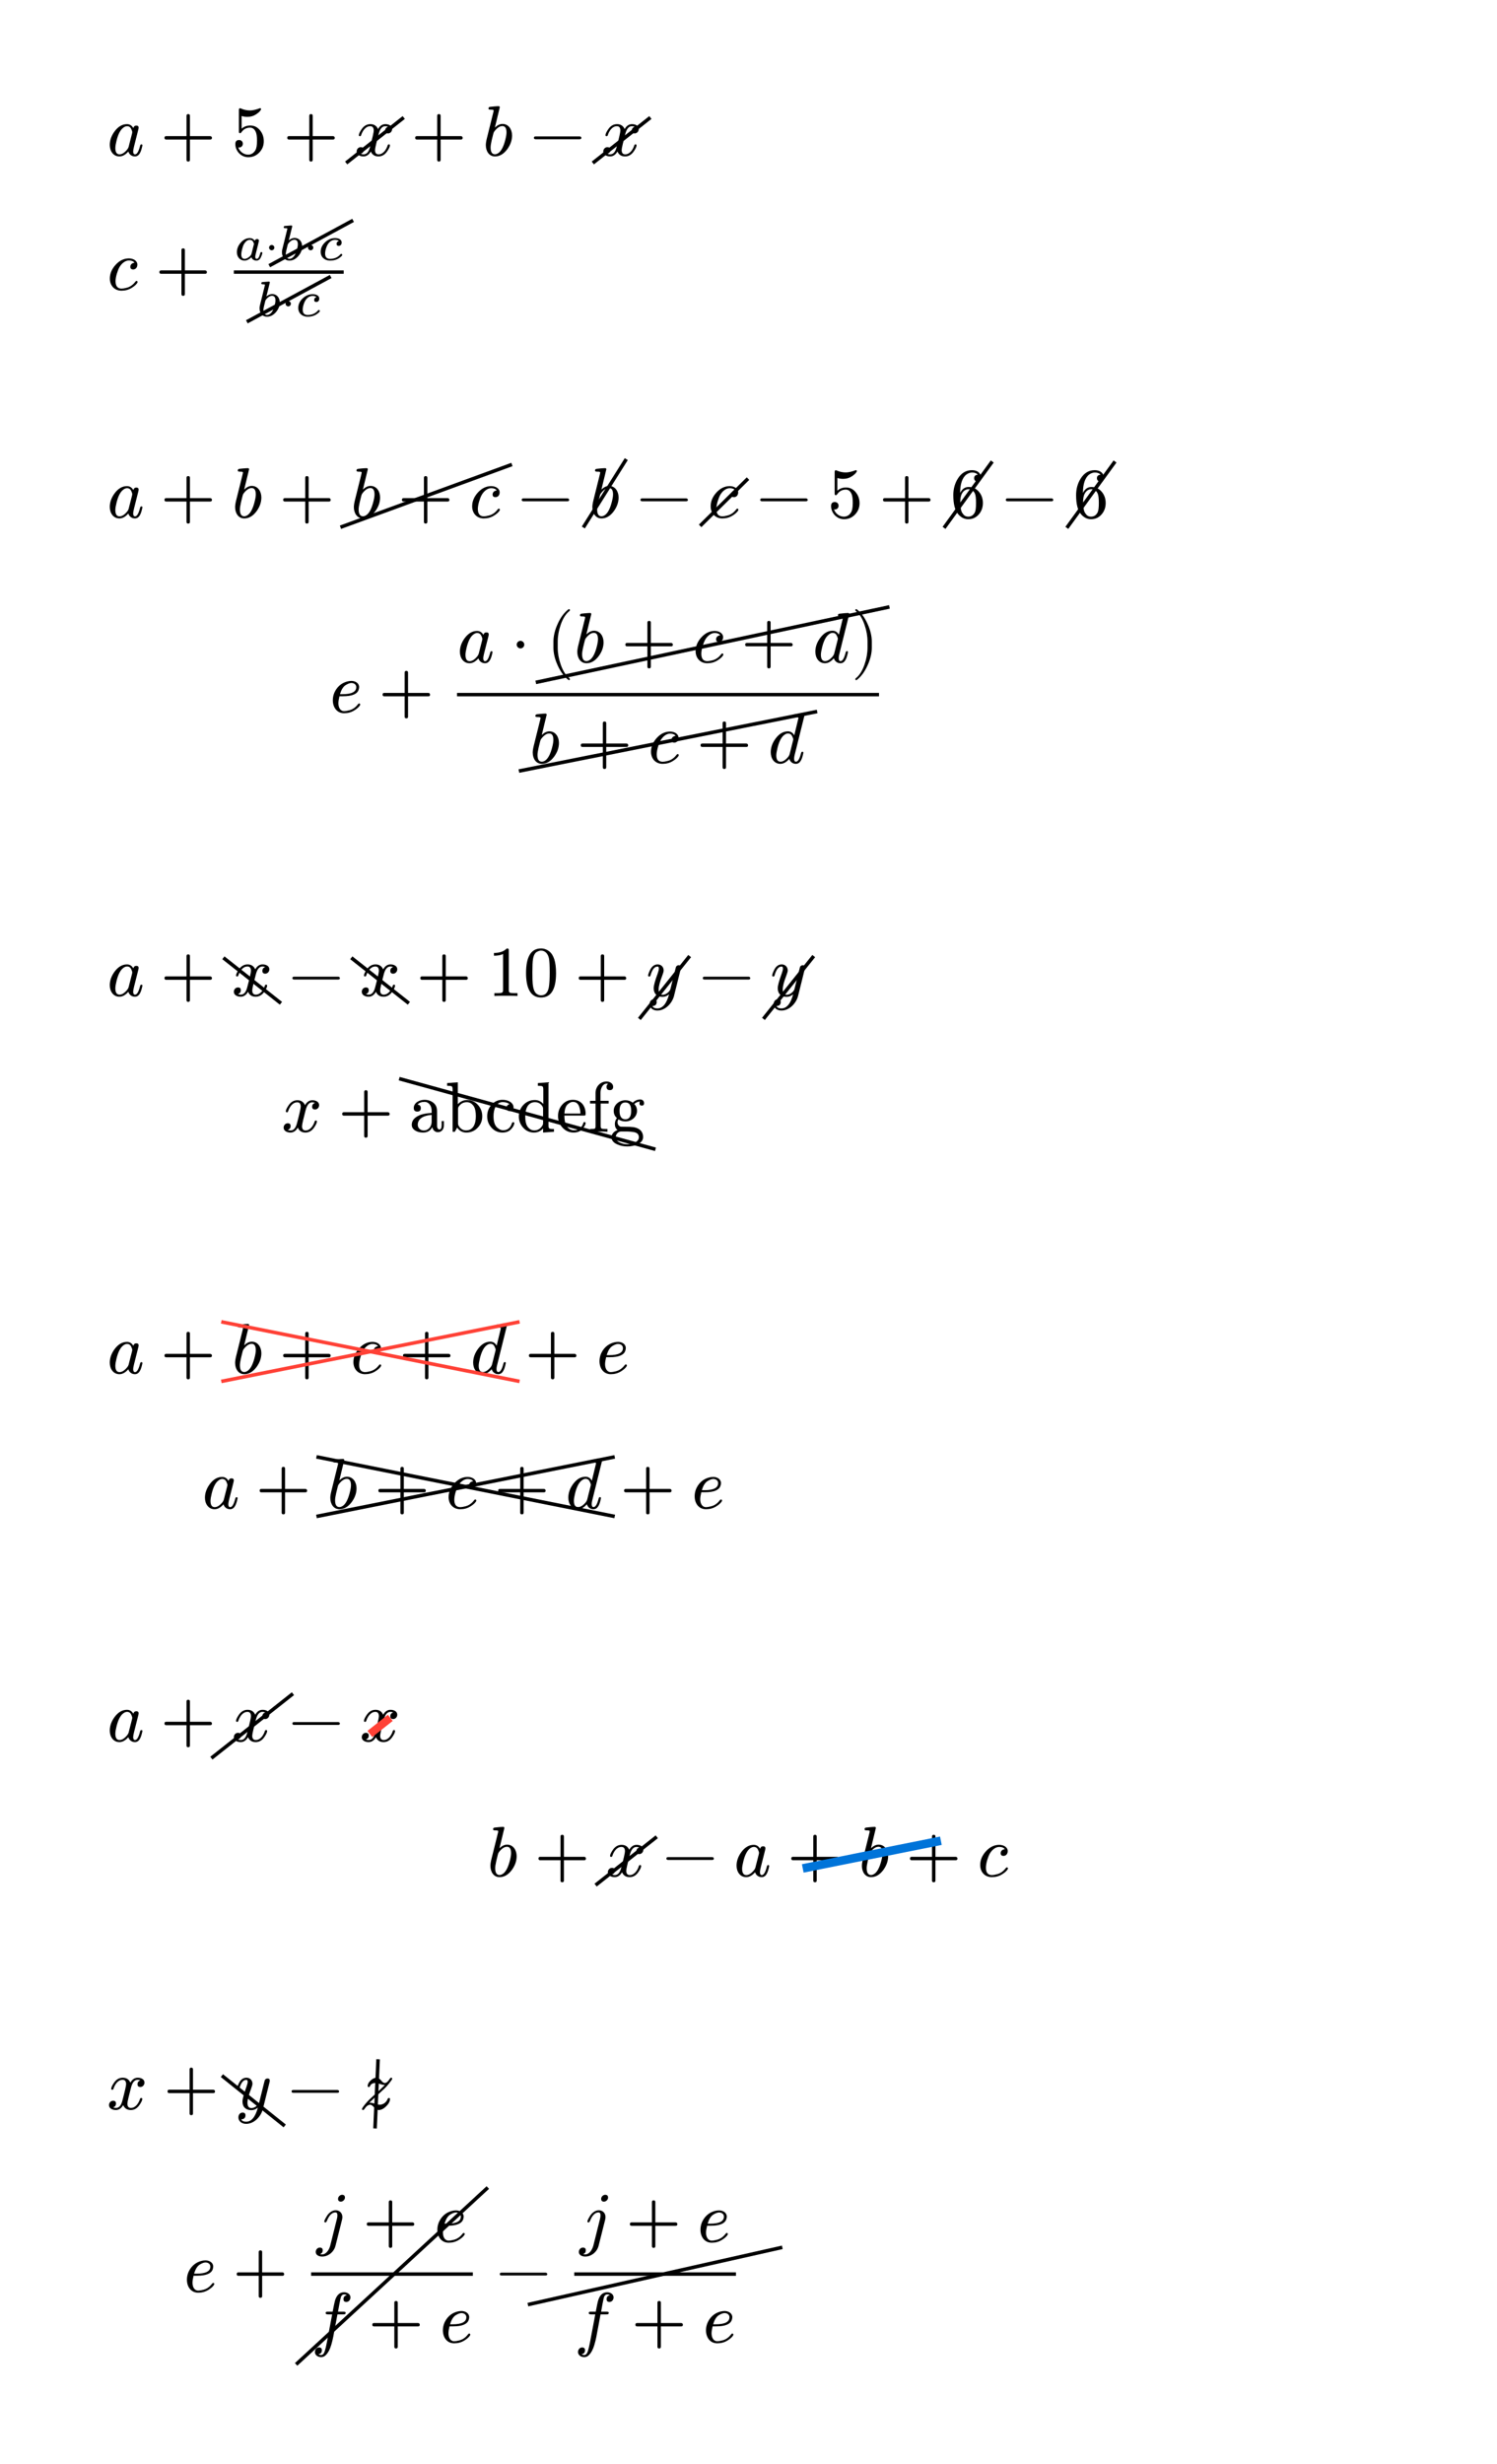 <svg class="typst-doc" viewBox="0 0 210 345.59" width="210" height="345.59" xmlns="http://www.w3.org/2000/svg" xmlns:xlink="http://www.w3.org/1999/xlink" xmlns:h5="http://www.w3.org/1999/xhtml">
    <g transform="matrix(1 0 0 1 5 5)">
        <g transform="translate(10 10)"/>
        <g transform="translate(10 9.89)"/>
        <g transform="translate(10 12.41)"/>
        <g transform="translate(10 16.83)">
            <g class="typst-text" transform="scale(0.01 -0.01)">
                <use xlink:href="#g0" x="0" fill="#000000"/>
            </g>
        </g>
        <g transform="translate(17.512 11)"/>
        <g transform="translate(17.512 16.83)">
            <g class="typst-text" transform="scale(0.01 -0.01)">
                <use xlink:href="#g1" x="0" fill="#000000"/>
            </g>
        </g>
        <g transform="translate(27.514 10.17)"/>
        <g transform="translate(27.514 16.83)">
            <g class="typst-text" transform="scale(0.01 -0.01)">
                <use xlink:href="#g2" x="0" fill="#000000"/>
            </g>
        </g>
        <g transform="translate(34.737 11)"/>
        <g transform="translate(34.737 16.83)">
            <g class="typst-text" transform="scale(0.01 -0.01)">
                <use xlink:href="#g1" x="0" fill="#000000"/>
            </g>
        </g>
        <g transform="translate(44.739 12.41)"/>
        <g transform="translate(44.739 12.41)"/>
        <g transform="translate(44.739 16.83)">
            <g class="typst-text" transform="scale(0.01 -0.01)">
                <use xlink:href="#g3" x="0" fill="#000000"/>
            </g>
        </g>
        <g transform="translate(47.599 14.67)">
            <g class="typst-group">
                <g>
                    <g transform="translate(-4.037 3.19)">
                        <path class="typst-shape" fill="none" stroke="#000000" stroke-width="0.5" stroke-linecap="butt" stoke-linejoin="miter" stoke-miterlimit="4" d="M 0 0 L 8.074 -6.38 "/>
                    </g>
                </g>
            </g>
        </g>
        <g transform="translate(52.681 11)"/>
        <g transform="translate(52.681 16.83)">
            <g class="typst-text" transform="scale(0.01 -0.01)">
                <use xlink:href="#g1" x="0" fill="#000000"/>
            </g>
        </g>
        <g transform="translate(62.683 9.89)"/>
        <g transform="translate(62.683 16.83)">
            <g class="typst-text" transform="scale(0.01 -0.01)">
                <use xlink:href="#g4" x="0" fill="#000000"/>
            </g>
        </g>
        <g transform="translate(69.336 14.13)"/>
        <g transform="translate(69.336 16.83)">
            <g class="typst-text" transform="scale(0.01 -0.01)">
                <use xlink:href="#g5" x="0" fill="#000000"/>
            </g>
        </g>
        <g transform="translate(79.338 12.41)"/>
        <g transform="translate(79.338 12.41)"/>
        <g transform="translate(79.338 16.83)">
            <g class="typst-text" transform="scale(0.01 -0.01)">
                <use xlink:href="#g3" x="0" fill="#000000"/>
            </g>
        </g>
        <g transform="translate(82.198 14.67)">
            <g class="typst-group">
                <g>
                    <g transform="translate(-4.037 3.19)">
                        <path class="typst-shape" fill="none" stroke="#000000" stroke-width="0.5" stroke-linecap="butt" stoke-linejoin="miter" stoke-miterlimit="4" d="M 0 0 L 8.074 -6.38 "/>
                    </g>
                </g>
            </g>
        </g>
        <g transform="translate(85.058 16.83)"/>
        <g transform="translate(10 28.83)">
            <g class="typst-group">
                <g>
                    <g transform="translate(0 0)"/>
                    <g transform="translate(0 -2.208)"/>
                    <g transform="translate(0 2.41)"/>
                    <g transform="translate(0 6.83)">
                        <g class="typst-text" transform="scale(0.01 -0.01)">
                            <use xlink:href="#g6" x="0" fill="#000000"/>
                        </g>
                    </g>
                    <g transform="translate(6.802 1)"/>
                    <g transform="translate(6.802 6.83)">
                        <g class="typst-text" transform="scale(0.01 -0.01)">
                            <use xlink:href="#g1" x="0" fill="#000000"/>
                        </g>
                    </g>
                    <g transform="translate(16.804 -2.208)">
                        <g class="typst-group">
                            <g>
                                <g transform="translate(0 0)"/>
                                <g transform="translate(1 0)"/>
                                <g transform="translate(1 1.771)"/>
                                <g transform="translate(1 4.858)">
                                    <g class="typst-text" transform="scale(0.007 -0.007)">
                                        <use xlink:href="#g7" x="0" fill="#000000"/>
                                    </g>
                                </g>
                                <g transform="translate(5.34 2.737)"/>
                                <g transform="translate(5.34 4.858)">
                                    <g class="typst-text" transform="scale(0.007 -0.007)">
                                        <use xlink:href="#g8" x="0" fill="#000000"/>
                                    </g>
                                </g>
                                <g transform="translate(7.286 0)">
                                    <g class="typst-group">
                                        <g>
                                            <g transform="translate(0 0)"/>
                                            <g transform="translate(0 0)"/>
                                            <g transform="translate(0 0)"/>
                                            <g transform="translate(0 4.858)">
                                                <g class="typst-text" transform="scale(0.007 -0.007)">
                                                    <use xlink:href="#g9" x="0" fill="#000000"/>
                                                </g>
                                            </g>
                                            <g transform="translate(3.514 2.737)"/>
                                            <g transform="translate(3.514 4.858)">
                                                <g class="typst-text" transform="scale(0.007 -0.007)">
                                                    <use xlink:href="#g8" x="0" fill="#000000"/>
                                                </g>
                                            </g>
                                            <g transform="translate(5.46 1.771)"/>
                                            <g transform="translate(5.46 4.858)">
                                                <g class="typst-text" transform="scale(0.007 -0.007)">
                                                    <use xlink:href="#g10" x="0" fill="#000000"/>
                                                </g>
                                            </g>
                                            <g transform="translate(4.561 2.464)">
                                                <g class="typst-group">
                                                    <g>
                                                        <g transform="translate(-5.88 3.177)">
                                                            <path class="typst-shape" fill="none" stroke="#000000" stroke-width="0.5" stroke-linecap="butt" stoke-linejoin="miter" stoke-miterlimit="4" d="M 0 0 L 11.76 -6.354 "/>
                                                        </g>
                                                    </g>
                                                </g>
                                            </g>
                                        </g>
                                    </g>
                                </g>
                                <g transform="translate(4.143 7.87)">
                                    <g class="typst-group">
                                        <g>
                                            <g transform="translate(0 0)"/>
                                            <g transform="translate(0 0)"/>
                                            <g transform="translate(0 0)"/>
                                            <g transform="translate(0 4.858)">
                                                <g class="typst-text" transform="scale(0.007 -0.007)">
                                                    <use xlink:href="#g9" x="0" fill="#000000"/>
                                                </g>
                                            </g>
                                            <g transform="translate(3.514 2.737)"/>
                                            <g transform="translate(3.514 4.858)">
                                                <g class="typst-text" transform="scale(0.007 -0.007)">
                                                    <use xlink:href="#g8" x="0" fill="#000000"/>
                                                </g>
                                            </g>
                                            <g transform="translate(5.46 1.771)"/>
                                            <g transform="translate(5.46 4.858)">
                                                <g class="typst-text" transform="scale(0.007 -0.007)">
                                                    <use xlink:href="#g10" x="0" fill="#000000"/>
                                                </g>
                                            </g>
                                            <g transform="translate(4.561 2.464)">
                                                <g class="typst-group">
                                                    <g>
                                                        <g transform="translate(-5.88 3.177)">
                                                            <path class="typst-shape" fill="none" stroke="#000000" stroke-width="0.5" stroke-linecap="butt" stoke-linejoin="miter" stoke-miterlimit="4" d="M 0 0 L 11.76 -6.354 "/>
                                                        </g>
                                                    </g>
                                                </g>
                                            </g>
                                        </g>
                                    </g>
                                </g>
                                <g transform="translate(1 6.538)">
                                    <path class="typst-shape" fill="none" stroke="#000000" stroke-width="0.48" stroke-linecap="butt" stoke-linejoin="miter" stoke-miterlimit="4" d="M 0 0 L 15.407 0 "/>
                                </g>
                            </g>
                        </g>
                    </g>
                    <g transform="translate(34.211 6.83)"/>
                </g>
            </g>
        </g>
        <g transform="translate(0 0)"/>
    </g>
    <g transform="matrix(1 0 0 1 5 55.66)">
        <g transform="translate(10 10)"/>
        <g transform="translate(10 10)"/>
        <g transform="translate(10 12.52)"/>
        <g transform="translate(10 16.94)">
            <g class="typst-text" transform="scale(0.01 -0.01)">
                <use xlink:href="#g0" x="0" fill="#000000"/>
            </g>
        </g>
        <g transform="translate(17.512 11.11)"/>
        <g transform="translate(17.512 16.94)">
            <g class="typst-text" transform="scale(0.01 -0.01)">
                <use xlink:href="#g1" x="0" fill="#000000"/>
            </g>
        </g>
        <g transform="translate(27.514 10)"/>
        <g transform="translate(27.514 16.94)">
            <g class="typst-text" transform="scale(0.01 -0.01)">
                <use xlink:href="#g4" x="0" fill="#000000"/>
            </g>
        </g>
        <g transform="translate(34.167 11.11)"/>
        <g transform="translate(34.167 16.94)">
            <g class="typst-text" transform="scale(0.01 -0.01)">
                <use xlink:href="#g1" x="0" fill="#000000"/>
            </g>
        </g>
        <g transform="translate(44.169 10)">
            <g class="typst-group">
                <g>
                    <g transform="translate(0 0)"/>
                    <g transform="translate(0 0)"/>
                    <g transform="translate(0 0)"/>
                    <g transform="translate(0 6.94)">
                        <g class="typst-text" transform="scale(0.01 -0.01)">
                            <use xlink:href="#g4" x="0" fill="#000000"/>
                        </g>
                    </g>
                    <g transform="translate(6.652 1.11)"/>
                    <g transform="translate(6.652 6.94)">
                        <g class="typst-text" transform="scale(0.01 -0.01)">
                            <use xlink:href="#g1" x="0" fill="#000000"/>
                        </g>
                    </g>
                    <g transform="translate(16.654 2.52)"/>
                    <g transform="translate(16.654 6.94)">
                        <g class="typst-text" transform="scale(0.01 -0.01)">
                            <use xlink:href="#g6" x="0" fill="#000000"/>
                        </g>
                    </g>
                    <g transform="translate(10.617 3.885)">
                        <g class="typst-group">
                            <g>
                                <g transform="translate(-12.026 4.4)">
                                    <path class="typst-shape" fill="none" stroke="#000000" stroke-width="0.5" stroke-linecap="butt" stoke-linejoin="miter" stoke-miterlimit="4" d="M 0 0 L 24.052 -8.801 "/>
                                </g>
                            </g>
                        </g>
                    </g>
                </g>
            </g>
        </g>
        <g transform="translate(67.626 14.24)"/>
        <g transform="translate(67.626 16.94)">
            <g class="typst-text" transform="scale(0.01 -0.01)">
                <use xlink:href="#g5" x="0" fill="#000000"/>
            </g>
        </g>
        <g transform="translate(77.628 10)"/>
        <g transform="translate(77.628 10)"/>
        <g transform="translate(77.628 16.94)">
            <g class="typst-text" transform="scale(0.01 -0.01)">
                <use xlink:href="#g4" x="0" fill="#000000"/>
            </g>
        </g>
        <g transform="translate(79.843 13.525)">
            <g class="typst-group">
                <g>
                    <g transform="translate(-3.013 4.795)">
                        <path class="typst-shape" fill="none" stroke="#000000" stroke-width="0.5" stroke-linecap="butt" stoke-linejoin="miter" stoke-miterlimit="4" d="M 0 0 L 6.026 -9.59 "/>
                    </g>
                </g>
            </g>
        </g>
        <g transform="translate(84.28 14.24)"/>
        <g transform="translate(84.28 16.94)">
            <g class="typst-text" transform="scale(0.01 -0.01)">
                <use xlink:href="#g5" x="0" fill="#000000"/>
            </g>
        </g>
        <g transform="translate(94.282 12.52)"/>
        <g transform="translate(94.282 12.52)"/>
        <g transform="translate(94.282 16.94)">
            <g class="typst-text" transform="scale(0.01 -0.01)">
                <use xlink:href="#g6" x="0" fill="#000000"/>
            </g>
        </g>
        <g transform="translate(96.572 14.78)">
            <g class="typst-group">
                <g>
                    <g transform="translate(-3.358 3.314)">
                        <path class="typst-shape" fill="none" stroke="#000000" stroke-width="0.5" stroke-linecap="butt" stoke-linejoin="miter" stoke-miterlimit="4" d="M 0 0 L 6.715 -6.627 "/>
                    </g>
                </g>
            </g>
        </g>
        <g transform="translate(101.084 14.24)"/>
        <g transform="translate(101.084 16.94)">
            <g class="typst-text" transform="scale(0.01 -0.01)">
                <use xlink:href="#g5" x="0" fill="#000000"/>
            </g>
        </g>
        <g transform="translate(111.087 10.28)"/>
        <g transform="translate(111.087 16.94)">
            <g class="typst-text" transform="scale(0.01 -0.01)">
                <use xlink:href="#g2" x="0" fill="#000000"/>
            </g>
        </g>
        <g transform="translate(118.309 11.11)"/>
        <g transform="translate(118.309 16.94)">
            <g class="typst-text" transform="scale(0.01 -0.01)">
                <use xlink:href="#g1" x="0" fill="#000000"/>
            </g>
        </g>
        <g transform="translate(128.311 10.28)"/>
        <g transform="translate(128.311 10.28)"/>
        <g transform="translate(128.311 16.94)">
            <g class="typst-text" transform="scale(0.01 -0.01)">
                <use xlink:href="#g11" x="0" fill="#000000"/>
            </g>
        </g>
        <g transform="translate(130.811 13.72)">
            <g class="typst-group">
                <g>
                    <g transform="translate(-3.382 4.653)">
                        <path class="typst-shape" fill="none" stroke="#000000" stroke-width="0.5" stroke-linecap="butt" stoke-linejoin="miter" stoke-miterlimit="4" d="M 0 0 L 6.764 -9.307 "/>
                    </g>
                </g>
            </g>
        </g>
        <g transform="translate(135.533 14.24)"/>
        <g transform="translate(135.533 16.94)">
            <g class="typst-text" transform="scale(0.01 -0.01)">
                <use xlink:href="#g5" x="0" fill="#000000"/>
            </g>
        </g>
        <g transform="translate(145.536 10.28)"/>
        <g transform="translate(145.536 10.28)"/>
        <g transform="translate(145.536 16.94)">
            <g class="typst-text" transform="scale(0.01 -0.01)">
                <use xlink:href="#g11" x="0" fill="#000000"/>
            </g>
        </g>
        <g transform="translate(148.036 13.72)">
            <g class="typst-group">
                <g>
                    <g transform="translate(-3.382 4.653)">
                        <path class="typst-shape" fill="none" stroke="#000000" stroke-width="0.5" stroke-linecap="butt" stoke-linejoin="miter" stoke-miterlimit="4" d="M 0 0 L 6.764 -9.307 "/>
                    </g>
                </g>
            </g>
        </g>
        <g transform="translate(10 29.77)"/>
        <g transform="translate(41.229 29.77)">
            <g class="typst-group">
                <g>
                    <g transform="translate(0 0)"/>
                    <g transform="translate(0 0)"/>
                    <g transform="translate(0 10.07)"/>
                    <g transform="translate(0 14.49)">
                        <g class="typst-text" transform="scale(0.01 -0.01)">
                            <use xlink:href="#g12" x="0" fill="#000000"/>
                        </g>
                    </g>
                    <g transform="translate(6.882 8.66)"/>
                    <g transform="translate(6.882 14.49)">
                        <g class="typst-text" transform="scale(0.01 -0.01)">
                            <use xlink:href="#g1" x="0" fill="#000000"/>
                        </g>
                    </g>
                    <g transform="translate(16.884 0)">
                        <g class="typst-group">
                            <g>
                                <g transform="translate(0 0)"/>
                                <g transform="translate(1 0)"/>
                                <g transform="translate(1 3.06)"/>
                                <g transform="translate(1 7.48)">
                                    <g class="typst-text" transform="scale(0.01 -0.01)">
                                        <use xlink:href="#g0" x="0" fill="#000000"/>
                                    </g>
                                </g>
                                <g transform="translate(8.512 4.45)"/>
                                <g transform="translate(8.512 7.48)">
                                    <g class="typst-text" transform="scale(0.01 -0.01)">
                                        <use xlink:href="#g8" x="0" fill="#000000"/>
                                    </g>
                                </g>
                                <g transform="translate(13.514 0)">
                                    <g class="typst-group">
                                        <g>
                                            <g transform="translate(0 0)"/>
                                            <g transform="translate(0 0)"/>
                                            <g transform="translate(0 0)"/>
                                            <g transform="translate(0 7.48)">
                                                <g class="typst-text" transform="scale(0.01 -0.01)">
                                                    <use xlink:href="#g13" x="0" fill="#000000"/>
                                                </g>
                                            </g>
                                            <g transform="translate(3.89 0.54)"/>
                                            <g transform="translate(3.89 7.48)">
                                                <g class="typst-text" transform="scale(0.01 -0.01)">
                                                    <use xlink:href="#g4" x="0" fill="#000000"/>
                                                </g>
                                            </g>
                                            <g transform="translate(10.542 1.65)"/>
                                            <g transform="translate(10.542 7.48)">
                                                <g class="typst-text" transform="scale(0.01 -0.01)">
                                                    <use xlink:href="#g1" x="0" fill="#000000"/>
                                                </g>
                                            </g>
                                            <g transform="translate(20.544 3.06)"/>
                                            <g transform="translate(20.544 7.48)">
                                                <g class="typst-text" transform="scale(0.01 -0.01)">
                                                    <use xlink:href="#g6" x="0" fill="#000000"/>
                                                </g>
                                            </g>
                                            <g transform="translate(27.347 1.65)"/>
                                            <g transform="translate(27.347 7.48)">
                                                <g class="typst-text" transform="scale(0.01 -0.01)">
                                                    <use xlink:href="#g1" x="0" fill="#000000"/>
                                                </g>
                                            </g>
                                            <g transform="translate(37.349 0.54)"/>
                                            <g transform="translate(37.349 7.48)">
                                                <g class="typst-text" transform="scale(0.01 -0.01)">
                                                    <use xlink:href="#g14" x="0" fill="#000000"/>
                                                </g>
                                            </g>
                                            <g transform="translate(42.789 0)"/>
                                            <g transform="translate(42.789 7.48)">
                                                <g class="typst-text" transform="scale(0.01 -0.01)">
                                                    <use xlink:href="#g15" x="0" fill="#000000"/>
                                                </g>
                                            </g>
                                            <g transform="translate(23.339 4.98)">
                                                <g class="typst-group">
                                                    <g>
                                                        <g transform="translate(-24.806 5.293)">
                                                            <path class="typst-shape" fill="none" stroke="#000000" stroke-width="0.5" stroke-linecap="butt" stoke-linejoin="miter" stoke-miterlimit="4" d="M 0 0 L 49.613 -10.586 "/>
                                                        </g>
                                                    </g>
                                                </g>
                                            </g>
                                        </g>
                                    </g>
                                </g>
                                <g transform="translate(11.147 14.65)">
                                    <g class="typst-group">
                                        <g>
                                            <g transform="translate(0 0)"/>
                                            <g transform="translate(0 0)"/>
                                            <g transform="translate(0 0)"/>
                                            <g transform="translate(0 6.94)">
                                                <g class="typst-text" transform="scale(0.01 -0.01)">
                                                    <use xlink:href="#g4" x="0" fill="#000000"/>
                                                </g>
                                            </g>
                                            <g transform="translate(6.652 1.11)"/>
                                            <g transform="translate(6.652 6.94)">
                                                <g class="typst-text" transform="scale(0.01 -0.01)">
                                                    <use xlink:href="#g1" x="0" fill="#000000"/>
                                                </g>
                                            </g>
                                            <g transform="translate(16.654 2.52)"/>
                                            <g transform="translate(16.654 6.94)">
                                                <g class="typst-text" transform="scale(0.01 -0.01)">
                                                    <use xlink:href="#g6" x="0" fill="#000000"/>
                                                </g>
                                            </g>
                                            <g transform="translate(23.457 1.11)"/>
                                            <g transform="translate(23.457 6.94)">
                                                <g class="typst-text" transform="scale(0.01 -0.01)">
                                                    <use xlink:href="#g1" x="0" fill="#000000"/>
                                                </g>
                                            </g>
                                            <g transform="translate(33.459 0)"/>
                                            <g transform="translate(33.459 6.94)">
                                                <g class="typst-text" transform="scale(0.01 -0.01)">
                                                    <use xlink:href="#g14" x="0" fill="#000000"/>
                                                </g>
                                            </g>
                                            <g transform="translate(19.449 3.885)">
                                                <g class="typst-group">
                                                    <g>
                                                        <g transform="translate(-20.92 4.179)">
                                                            <path class="typst-shape" fill="none" stroke="#000000" stroke-width="0.5" stroke-linecap="butt" stoke-linejoin="miter" stoke-miterlimit="4" d="M 0 0 L 41.841 -8.358 "/>
                                                        </g>
                                                    </g>
                                                </g>
                                            </g>
                                        </g>
                                    </g>
                                </g>
                                <g transform="translate(1 11.99)">
                                    <path class="typst-shape" fill="none" stroke="#000000" stroke-width="0.48" stroke-linecap="butt" stoke-linejoin="miter" stoke-miterlimit="4" d="M 0 0 L 59.193 0 "/>
                                </g>
                            </g>
                        </g>
                    </g>
                </g>
            </g>
        </g>
        <g transform="translate(10 52.19)"/>
        <g transform="translate(0 0)"/>
    </g>
    <g transform="matrix(1 0 0 1 5 122.85)">
        <g transform="translate(10 10)"/>
        <g transform="translate(10 10.17)"/>
        <g transform="translate(10 12.41)"/>
        <g transform="translate(10 16.83)">
            <g class="typst-text" transform="scale(0.01 -0.01)">
                <use xlink:href="#g0" x="0" fill="#000000"/>
            </g>
        </g>
        <g transform="translate(17.512 11)"/>
        <g transform="translate(17.512 16.83)">
            <g class="typst-text" transform="scale(0.01 -0.01)">
                <use xlink:href="#g1" x="0" fill="#000000"/>
            </g>
        </g>
        <g transform="translate(27.514 12.41)"/>
        <g transform="translate(27.514 12.41)"/>
        <g transform="translate(27.514 16.83)">
            <g class="typst-text" transform="scale(0.01 -0.01)">
                <use xlink:href="#g3" x="0" fill="#000000"/>
            </g>
        </g>
        <g transform="translate(30.374 14.67)">
            <g class="typst-group">
                <g>
                    <g transform="translate(4.037 3.19)">
                        <path class="typst-shape" fill="none" stroke="#000000" stroke-width="0.5" stroke-linecap="butt" stoke-linejoin="miter" stoke-miterlimit="4" d="M 0 0 L -8.074 -6.38 "/>
                    </g>
                </g>
            </g>
        </g>
        <g transform="translate(35.457 14.13)"/>
        <g transform="translate(35.457 16.83)">
            <g class="typst-text" transform="scale(0.01 -0.01)">
                <use xlink:href="#g5" x="0" fill="#000000"/>
            </g>
        </g>
        <g transform="translate(45.459 12.41)"/>
        <g transform="translate(45.459 12.41)"/>
        <g transform="translate(45.459 16.83)">
            <g class="typst-text" transform="scale(0.01 -0.01)">
                <use xlink:href="#g3" x="0" fill="#000000"/>
            </g>
        </g>
        <g transform="translate(48.319 14.67)">
            <g class="typst-group">
                <g>
                    <g transform="translate(4.037 3.19)">
                        <path class="typst-shape" fill="none" stroke="#000000" stroke-width="0.5" stroke-linecap="butt" stoke-linejoin="miter" stoke-miterlimit="4" d="M 0 0 L -8.074 -6.38 "/>
                    </g>
                </g>
            </g>
        </g>
        <g transform="translate(53.401 11)"/>
        <g transform="translate(53.401 16.83)">
            <g class="typst-text" transform="scale(0.01 -0.01)">
                <use xlink:href="#g1" x="0" fill="#000000"/>
            </g>
        </g>
        <g transform="translate(63.403 10.17)"/>
        <g transform="translate(63.403 10.17)"/>
        <g transform="translate(63.403 16.83)">
            <g class="typst-text" transform="scale(0.01 -0.01)">
                <use xlink:href="#g16" x="0" fill="#000000"/>
            </g>
        </g>
        <g transform="translate(68.403 10.17)"/>
        <g transform="translate(68.403 16.83)">
            <g class="typst-text" transform="scale(0.01 -0.01)">
                <use xlink:href="#g17" x="0" fill="#000000"/>
            </g>
        </g>
        <g transform="translate(75.626 11)"/>
        <g transform="translate(75.626 16.83)">
            <g class="typst-text" transform="scale(0.01 -0.01)">
                <use xlink:href="#g1" x="0" fill="#000000"/>
            </g>
        </g>
        <g transform="translate(85.628 12.41)"/>
        <g transform="translate(85.628 12.41)"/>
        <g transform="translate(85.628 16.83)">
            <g class="typst-text" transform="scale(0.01 -0.01)">
                <use xlink:href="#g18" x="0" fill="#000000"/>
            </g>
        </g>
        <g transform="translate(88.218 15.645)">
            <g class="typst-group">
                <g>
                    <g transform="translate(-3.527 4.406)">
                        <path class="typst-shape" fill="none" stroke="#000000" stroke-width="0.5" stroke-linecap="butt" stoke-linejoin="miter" stoke-miterlimit="4" d="M 0 0 L 7.055 -8.812 "/>
                    </g>
                </g>
            </g>
        </g>
        <g transform="translate(93.03 14.13)"/>
        <g transform="translate(93.03 16.83)">
            <g class="typst-text" transform="scale(0.01 -0.01)">
                <use xlink:href="#g5" x="0" fill="#000000"/>
            </g>
        </g>
        <g transform="translate(103.032 12.41)"/>
        <g transform="translate(103.032 12.41)"/>
        <g transform="translate(103.032 16.83)">
            <g class="typst-text" transform="scale(0.01 -0.01)">
                <use xlink:href="#g18" x="0" fill="#000000"/>
            </g>
        </g>
        <g transform="translate(105.622 15.645)">
            <g class="typst-group">
                <g>
                    <g transform="translate(-3.527 4.406)">
                        <path class="typst-shape" fill="none" stroke="#000000" stroke-width="0.5" stroke-linecap="butt" stoke-linejoin="miter" stoke-miterlimit="4" d="M 0 0 L 7.055 -8.812 "/>
                    </g>
                </g>
            </g>
        </g>
        <g transform="translate(108.212 16.83)"/>
        <g transform="translate(34.498 28.83)">
            <g class="typst-group">
                <g>
                    <g transform="translate(0 0)"/>
                    <g transform="translate(0 0)"/>
                    <g transform="translate(0 2.63)"/>
                    <g transform="translate(0 7.05)">
                        <g class="typst-text" transform="scale(0.01 -0.01)">
                            <use xlink:href="#g3" x="0" fill="#000000"/>
                        </g>
                    </g>
                    <g transform="translate(7.942 1.22)"/>
                    <g transform="translate(7.942 7.05)">
                        <g class="typst-text" transform="scale(0.01 -0.01)">
                            <use xlink:href="#g1" x="0" fill="#000000"/>
                        </g>
                    </g>
                    <g transform="translate(17.944 0)"/>
                    <g transform="translate(17.944 0)"/>
                    <g transform="translate(17.944 0)"/>
                    <g transform="translate(17.944 7.05)">
                        <g class="typst-text" transform="scale(0.01 -0.01)">
                            <use xlink:href="#g19" x="0" fill="#000000"/>
                            <use xlink:href="#g20" x="500" fill="#000000"/>
                            <use xlink:href="#g21" x="1056" fill="#000000"/>
                            <use xlink:href="#g22" x="1500" fill="#000000"/>
                            <use xlink:href="#g23" x="2056" fill="#000000"/>
                            <use xlink:href="#g24" x="2500" fill="#000000"/>
                            <use xlink:href="#g25" x="2806" fill="#000000"/>
                        </g>
                    </g>
                    <g transform="translate(34.474 4.555)">
                        <g class="typst-group">
                            <g>
                                <g transform="translate(17.976 4.953)">
                                    <path class="typst-shape" fill="none" stroke="#000000" stroke-width="0.5" stroke-linecap="butt" stoke-linejoin="miter" stoke-miterlimit="4" d="M 0 0 L -35.952 -9.907 "/>
                                </g>
                            </g>
                        </g>
                    </g>
                </g>
            </g>
        </g>
        <g transform="translate(10 37.94)"/>
        <g transform="translate(0 0)"/>
    </g>
    <g transform="matrix(1 0 0 1 5 175.79)">
        <g transform="translate(10 10)"/>
        <g transform="translate(10 9.89)"/>
        <g transform="translate(10 12.41)"/>
        <g transform="translate(10 16.83)">
            <g class="typst-text" transform="scale(0.01 -0.01)">
                <use xlink:href="#g0" x="0" fill="#000000"/>
            </g>
        </g>
        <g transform="translate(17.512 11)"/>
        <g transform="translate(17.512 16.83)">
            <g class="typst-text" transform="scale(0.01 -0.01)">
                <use xlink:href="#g1" x="0" fill="#000000"/>
            </g>
        </g>
        <g transform="translate(27.514 9.89)">
            <g class="typst-group">
                <g>
                    <g transform="translate(0 0)"/>
                    <g transform="translate(0 0)"/>
                    <g transform="translate(0 0)"/>
                    <g transform="translate(0 6.94)">
                        <g class="typst-text" transform="scale(0.01 -0.01)">
                            <use xlink:href="#g4" x="0" fill="#000000"/>
                        </g>
                    </g>
                    <g transform="translate(6.652 1.11)"/>
                    <g transform="translate(6.652 6.94)">
                        <g class="typst-text" transform="scale(0.01 -0.01)">
                            <use xlink:href="#g1" x="0" fill="#000000"/>
                        </g>
                    </g>
                    <g transform="translate(16.654 2.52)"/>
                    <g transform="translate(16.654 6.94)">
                        <g class="typst-text" transform="scale(0.01 -0.01)">
                            <use xlink:href="#g6" x="0" fill="#000000"/>
                        </g>
                    </g>
                    <g transform="translate(23.457 1.11)"/>
                    <g transform="translate(23.457 6.94)">
                        <g class="typst-text" transform="scale(0.01 -0.01)">
                            <use xlink:href="#g1" x="0" fill="#000000"/>
                        </g>
                    </g>
                    <g transform="translate(33.459 0)"/>
                    <g transform="translate(33.459 6.94)">
                        <g class="typst-text" transform="scale(0.01 -0.01)">
                            <use xlink:href="#g14" x="0" fill="#000000"/>
                        </g>
                    </g>
                    <g transform="translate(19.449 3.885)">
                        <g class="typst-group">
                            <g>
                                <g transform="translate(-20.92 4.179)">
                                    <path class="typst-shape" fill="none" stroke="#ff4136" stroke-width="0.5" stroke-linecap="butt" stoke-linejoin="miter" stoke-miterlimit="4" d="M 0 0 L 41.841 -8.358 "/>
                                </g>
                            </g>
                        </g>
                    </g>
                    <g transform="translate(19.449 3.885)">
                        <g class="typst-group">
                            <g>
                                <g transform="translate(20.92 4.179)">
                                    <path class="typst-shape" fill="none" stroke="#ff4136" stroke-width="0.5" stroke-linecap="butt" stoke-linejoin="miter" stoke-miterlimit="4" d="M 0 0 L -41.841 -8.358 "/>
                                </g>
                            </g>
                        </g>
                    </g>
                </g>
            </g>
        </g>
        <g transform="translate(68.636 11)"/>
        <g transform="translate(68.636 16.83)">
            <g class="typst-text" transform="scale(0.01 -0.01)">
                <use xlink:href="#g1" x="0" fill="#000000"/>
            </g>
        </g>
        <g transform="translate(78.638 12.41)"/>
        <g transform="translate(78.638 16.83)">
            <g class="typst-text" transform="scale(0.01 -0.01)">
                <use xlink:href="#g12" x="0" fill="#000000"/>
            </g>
        </g>
        <g transform="translate(83.298 16.83)"/>
        <g transform="translate(23.351 28.83)">
            <g class="typst-group">
                <g>
                    <g transform="translate(0 0)"/>
                    <g transform="translate(0 0)"/>
                    <g transform="translate(0 2.52)"/>
                    <g transform="translate(0 6.94)">
                        <g class="typst-text" transform="scale(0.01 -0.01)">
                            <use xlink:href="#g0" x="0" fill="#000000"/>
                        </g>
                    </g>
                    <g transform="translate(7.512 1.11)"/>
                    <g transform="translate(7.512 6.94)">
                        <g class="typst-text" transform="scale(0.01 -0.01)">
                            <use xlink:href="#g1" x="0" fill="#000000"/>
                        </g>
                    </g>
                    <g transform="translate(17.514 0)">
                        <g class="typst-group">
                            <g>
                                <g transform="translate(0 0)"/>
                                <g transform="translate(0 0)"/>
                                <g transform="translate(0 0)"/>
                                <g transform="translate(0 6.94)">
                                    <g class="typst-text" transform="scale(0.01 -0.01)">
                                        <use xlink:href="#g4" x="0" fill="#000000"/>
                                    </g>
                                </g>
                                <g transform="translate(6.652 1.11)"/>
                                <g transform="translate(6.652 6.94)">
                                    <g class="typst-text" transform="scale(0.01 -0.01)">
                                        <use xlink:href="#g1" x="0" fill="#000000"/>
                                    </g>
                                </g>
                                <g transform="translate(16.654 2.52)"/>
                                <g transform="translate(16.654 6.94)">
                                    <g class="typst-text" transform="scale(0.01 -0.01)">
                                        <use xlink:href="#g6" x="0" fill="#000000"/>
                                    </g>
                                </g>
                                <g transform="translate(23.457 1.11)"/>
                                <g transform="translate(23.457 6.94)">
                                    <g class="typst-text" transform="scale(0.01 -0.01)">
                                        <use xlink:href="#g1" x="0" fill="#000000"/>
                                    </g>
                                </g>
                                <g transform="translate(33.459 0)"/>
                                <g transform="translate(33.459 6.94)">
                                    <g class="typst-text" transform="scale(0.01 -0.01)">
                                        <use xlink:href="#g14" x="0" fill="#000000"/>
                                    </g>
                                </g>
                                <g transform="translate(19.449 3.885)">
                                    <g class="typst-group">
                                        <g>
                                            <g transform="translate(-20.92 4.179)">
                                                <path class="typst-shape" fill="none" stroke="#000000" stroke-width="0.5" stroke-linecap="butt" stoke-linejoin="miter" stoke-miterlimit="4" d="M 0 0 L 41.841 -8.358 "/>
                                            </g>
                                        </g>
                                    </g>
                                </g>
                                <g transform="translate(19.449 3.885)">
                                    <g class="typst-group">
                                        <g>
                                            <g transform="translate(20.92 4.179)">
                                                <path class="typst-shape" fill="none" stroke="#000000" stroke-width="0.5" stroke-linecap="butt" stoke-linejoin="miter" stoke-miterlimit="4" d="M 0 0 L -41.841 -8.358 "/>
                                            </g>
                                        </g>
                                    </g>
                                </g>
                            </g>
                        </g>
                    </g>
                    <g transform="translate(58.636 1.11)"/>
                    <g transform="translate(58.636 6.94)">
                        <g class="typst-text" transform="scale(0.01 -0.01)">
                            <use xlink:href="#g1" x="0" fill="#000000"/>
                        </g>
                    </g>
                    <g transform="translate(68.638 2.52)"/>
                    <g transform="translate(68.638 6.94)">
                        <g class="typst-text" transform="scale(0.01 -0.01)">
                            <use xlink:href="#g12" x="0" fill="#000000"/>
                        </g>
                    </g>
                </g>
            </g>
        </g>
        <g transform="translate(10 36.6)"/>
        <g transform="translate(0 0)"/>
    </g>
    <g transform="matrix(1 0 0 1 5 227.39)">
        <g transform="translate(10 10)"/>
        <g transform="translate(10 11)"/>
        <g transform="translate(10 12.41)"/>
        <g transform="translate(10 16.83)">
            <g class="typst-text" transform="scale(0.01 -0.01)">
                <use xlink:href="#g0" x="0" fill="#000000"/>
            </g>
        </g>
        <g transform="translate(17.512 11)"/>
        <g transform="translate(17.512 16.83)">
            <g class="typst-text" transform="scale(0.01 -0.01)">
                <use xlink:href="#g1" x="0" fill="#000000"/>
            </g>
        </g>
        <g transform="translate(27.514 12.41)"/>
        <g transform="translate(27.514 12.41)"/>
        <g transform="translate(27.514 16.83)">
            <g class="typst-text" transform="scale(0.01 -0.01)">
                <use xlink:href="#g3" x="0" fill="#000000"/>
            </g>
        </g>
        <g transform="translate(30.374 14.67)">
            <g class="typst-group">
                <g>
                    <g transform="translate(-5.72 4.52)">
                        <path class="typst-shape" fill="none" stroke="#000000" stroke-width="0.5" stroke-linecap="butt" stoke-linejoin="miter" stoke-miterlimit="4" d="M 0 0 L 11.44 -9.04 "/>
                    </g>
                </g>
            </g>
        </g>
        <g transform="translate(35.457 14.13)"/>
        <g transform="translate(35.457 16.83)">
            <g class="typst-text" transform="scale(0.01 -0.01)">
                <use xlink:href="#g5" x="0" fill="#000000"/>
            </g>
        </g>
        <g transform="translate(45.459 12.41)"/>
        <g transform="translate(45.459 12.41)"/>
        <g transform="translate(45.459 16.83)">
            <g class="typst-text" transform="scale(0.01 -0.01)">
                <use xlink:href="#g3" x="0" fill="#000000"/>
            </g>
        </g>
        <g transform="translate(48.319 14.67)">
            <g class="typst-group">
                <g>
                    <g transform="translate(-1.43 1.13)">
                        <path class="typst-shape" fill="none" stroke="#ff4136" stroke-width="1.1" stroke-linecap="butt" stoke-linejoin="miter" stoke-miterlimit="4" d="M 0 0 L 2.86 -2.26 "/>
                    </g>
                </g>
            </g>
        </g>
        <g transform="translate(51.179 16.83)"/>
        <g transform="translate(63.326 28.83)">
            <g class="typst-group">
                <g>
                    <g transform="translate(0 0)"/>
                    <g transform="translate(0 0)"/>
                    <g transform="translate(0 0)"/>
                    <g transform="translate(0 6.94)">
                        <g class="typst-text" transform="scale(0.01 -0.01)">
                            <use xlink:href="#g4" x="0" fill="#000000"/>
                        </g>
                    </g>
                    <g transform="translate(6.652 1.11)"/>
                    <g transform="translate(6.652 6.94)">
                        <g class="typst-text" transform="scale(0.01 -0.01)">
                            <use xlink:href="#g1" x="0" fill="#000000"/>
                        </g>
                    </g>
                    <g transform="translate(16.654 2.52)"/>
                    <g transform="translate(16.654 2.52)"/>
                    <g transform="translate(16.654 6.94)">
                        <g class="typst-text" transform="scale(0.01 -0.01)">
                            <use xlink:href="#g3" x="0" fill="#000000"/>
                        </g>
                    </g>
                    <g transform="translate(19.514 4.78)">
                        <g class="typst-group">
                            <g>
                                <g transform="translate(-4.29 3.39)">
                                    <path class="typst-shape" fill="none" stroke="#000000" stroke-width="0.5" stroke-linecap="butt" stoke-linejoin="miter" stoke-miterlimit="4" d="M 0 0 L 8.58 -6.78 "/>
                                </g>
                            </g>
                        </g>
                    </g>
                    <g transform="translate(24.597 4.24)"/>
                    <g transform="translate(24.597 6.94)">
                        <g class="typst-text" transform="scale(0.01 -0.01)">
                            <use xlink:href="#g5" x="0" fill="#000000"/>
                        </g>
                    </g>
                    <g transform="translate(34.599 0)">
                        <g class="typst-group">
                            <g>
                                <g transform="translate(0 0)"/>
                                <g transform="translate(0 0)"/>
                                <g transform="translate(0 2.52)"/>
                                <g transform="translate(0 6.94)">
                                    <g class="typst-text" transform="scale(0.01 -0.01)">
                                        <use xlink:href="#g0" x="0" fill="#000000"/>
                                    </g>
                                </g>
                                <g transform="translate(7.512 1.11)"/>
                                <g transform="translate(7.512 6.94)">
                                    <g class="typst-text" transform="scale(0.01 -0.01)">
                                        <use xlink:href="#g1" x="0" fill="#000000"/>
                                    </g>
                                </g>
                                <g transform="translate(17.514 0)"/>
                                <g transform="translate(17.514 6.94)">
                                    <g class="typst-text" transform="scale(0.01 -0.01)">
                                        <use xlink:href="#g4" x="0" fill="#000000"/>
                                    </g>
                                </g>
                                <g transform="translate(24.167 1.11)"/>
                                <g transform="translate(24.167 6.94)">
                                    <g class="typst-text" transform="scale(0.01 -0.01)">
                                        <use xlink:href="#g1" x="0" fill="#000000"/>
                                    </g>
                                </g>
                                <g transform="translate(34.169 2.52)"/>
                                <g transform="translate(34.169 6.94)">
                                    <g class="typst-text" transform="scale(0.01 -0.01)">
                                        <use xlink:href="#g6" x="0" fill="#000000"/>
                                    </g>
                                </g>
                                <g transform="translate(19.374 3.885)">
                                    <g class="typst-group">
                                        <g>
                                            <g transform="translate(-9.687 1.942)">
                                                <path class="typst-shape" fill="none" stroke="#0074d9" stroke-width="1.2" stroke-linecap="butt" stoke-linejoin="miter" stoke-miterlimit="4" d="M 0 0 L 19.374 -3.885 "/>
                                            </g>
                                        </g>
                                    </g>
                                </g>
                            </g>
                        </g>
                    </g>
                </g>
            </g>
        </g>
        <g transform="translate(10 36.6)"/>
        <g transform="translate(0 0)"/>
    </g>
    <g transform="matrix(1 0 0 1 5 278.99)">
        <g transform="translate(10 10)"/>
        <g transform="translate(10 11)"/>
        <g transform="translate(10 12.41)"/>
        <g transform="translate(10 16.83)">
            <g class="typst-text" transform="scale(0.01 -0.01)">
                <use xlink:href="#g3" x="0" fill="#000000"/>
            </g>
        </g>
        <g transform="translate(17.942 11)"/>
        <g transform="translate(17.942 16.83)">
            <g class="typst-text" transform="scale(0.01 -0.01)">
                <use xlink:href="#g1" x="0" fill="#000000"/>
            </g>
        </g>
        <g transform="translate(27.944 12.41)"/>
        <g transform="translate(27.944 12.41)"/>
        <g transform="translate(27.944 16.83)">
            <g class="typst-text" transform="scale(0.01 -0.01)">
                <use xlink:href="#g18" x="0" fill="#000000"/>
            </g>
        </g>
        <g transform="translate(30.534 15.645)">
            <g class="typst-group">
                <g transform="matrix(0 1 -1 0 0 0)">
                    <g transform="translate(-3.527 4.406)">
                        <path class="typst-shape" fill="none" stroke="#000000" stroke-width="0.5" stroke-linecap="butt" stoke-linejoin="miter" stoke-miterlimit="4" d="M 0 0 L 7.055 -8.812 "/>
                    </g>
                </g>
            </g>
        </g>
        <g transform="translate(35.347 14.13)"/>
        <g transform="translate(35.347 16.83)">
            <g class="typst-text" transform="scale(0.01 -0.01)">
                <use xlink:href="#g5" x="0" fill="#000000"/>
            </g>
        </g>
        <g transform="translate(45.349 12.41)"/>
        <g transform="translate(45.349 12.41)"/>
        <g transform="translate(45.349 16.83)">
            <g class="typst-text" transform="scale(0.01 -0.01)">
                <use xlink:href="#g26" x="0" fill="#000000"/>
            </g>
        </g>
        <g transform="translate(47.824 14.675)">
            <g class="typst-group">
                <g transform="matrix(-0.707 0.707 -0.707 -0.707 0 0)">
                    <g transform="translate(-3.582 3.278)">
                        <path class="typst-shape" fill="none" stroke="#000000" stroke-width="0.5" stroke-linecap="butt" stoke-linejoin="miter" stoke-miterlimit="4" d="M 0 0 L 7.163 -6.555 "/>
                    </g>
                </g>
            </g>
        </g>
        <g transform="translate(50.299 16.83)"/>
        <g transform="translate(20.761 28.83)">
            <g class="typst-group">
                <g>
                    <g transform="translate(0 0)"/>
                    <g transform="translate(0 0)"/>
                    <g transform="translate(0 9.2)"/>
                    <g transform="translate(0 13.62)">
                        <g class="typst-text" transform="scale(0.01 -0.01)">
                            <use xlink:href="#g12" x="0" fill="#000000"/>
                        </g>
                    </g>
                    <g transform="translate(6.882 7.79)"/>
                    <g transform="translate(6.882 13.62)">
                        <g class="typst-text" transform="scale(0.01 -0.01)">
                            <use xlink:href="#g1" x="0" fill="#000000"/>
                        </g>
                    </g>
                    <g transform="translate(16.884 0)">
                        <g class="typst-group">
                            <g>
                                <g transform="translate(0 0)"/>
                                <g transform="translate(0 0)"/>
                                <g transform="translate(1.775 0)"/>
                                <g transform="translate(1.775 0)"/>
                                <g transform="translate(1.775 6.61)">
                                    <g class="typst-text" transform="scale(0.01 -0.01)">
                                        <use xlink:href="#g27" x="0" fill="#000000"/>
                                    </g>
                                </g>
                                <g transform="translate(8.247 0.78)"/>
                                <g transform="translate(8.247 6.61)">
                                    <g class="typst-text" transform="scale(0.01 -0.01)">
                                        <use xlink:href="#g1" x="0" fill="#000000"/>
                                    </g>
                                </g>
                                <g transform="translate(18.249 2.19)"/>
                                <g transform="translate(18.249 6.61)">
                                    <g class="typst-text" transform="scale(0.01 -0.01)">
                                        <use xlink:href="#g12" x="0" fill="#000000"/>
                                    </g>
                                </g>
                                <g transform="translate(1 13.67)">
                                    <g class="typst-group">
                                        <g>
                                            <g transform="translate(0 0)"/>
                                            <g transform="translate(0 0)"/>
                                            <g transform="translate(0 7.05)">
                                                <g class="typst-text" transform="scale(0.01 -0.01)">
                                                    <use xlink:href="#g28" x="0" fill="#000000"/>
                                                </g>
                                            </g>
                                            <g transform="translate(8.022 1.22)"/>
                                            <g transform="translate(8.022 7.05)">
                                                <g class="typst-text" transform="scale(0.01 -0.01)">
                                                    <use xlink:href="#g1" x="0" fill="#000000"/>
                                                </g>
                                            </g>
                                            <g transform="translate(18.024 2.63)"/>
                                            <g transform="translate(18.024 7.05)">
                                                <g class="typst-text" transform="scale(0.01 -0.01)">
                                                    <use xlink:href="#g12" x="0" fill="#000000"/>
                                                </g>
                                            </g>
                                        </g>
                                    </g>
                                </g>
                                <g transform="translate(1 11.12)">
                                    <path class="typst-shape" fill="none" stroke="#000000" stroke-width="0.48" stroke-linecap="butt" stoke-linejoin="miter" stoke-miterlimit="4" d="M 0 0 L 22.684 0 "/>
                                </g>
                                <g transform="translate(12.342 11.385)">
                                    <g class="typst-group">
                                        <g>
                                            <g transform="translate(-13.445 12.402)">
                                                <path class="typst-shape" fill="none" stroke="#000000" stroke-width="0.5" stroke-linecap="butt" stoke-linejoin="miter" stoke-miterlimit="4" d="M 0 0 L 26.89 -24.804 "/>
                                            </g>
                                        </g>
                                    </g>
                                </g>
                            </g>
                        </g>
                    </g>
                    <g transform="translate(43.791 10.92)"/>
                    <g transform="translate(43.791 13.62)">
                        <g class="typst-text" transform="scale(0.01 -0.01)">
                            <use xlink:href="#g5" x="0" fill="#000000"/>
                        </g>
                    </g>
                    <g transform="translate(53.793 0)">
                        <g class="typst-group">
                            <g>
                                <g transform="translate(0 0)"/>
                                <g transform="translate(0 0)"/>
                                <g transform="translate(1.775 0)"/>
                                <g transform="translate(1.775 0)"/>
                                <g transform="translate(1.775 6.61)">
                                    <g class="typst-text" transform="scale(0.01 -0.01)">
                                        <use xlink:href="#g27" x="0" fill="#000000"/>
                                    </g>
                                </g>
                                <g transform="translate(8.247 0.78)"/>
                                <g transform="translate(8.247 6.61)">
                                    <g class="typst-text" transform="scale(0.01 -0.01)">
                                        <use xlink:href="#g1" x="0" fill="#000000"/>
                                    </g>
                                </g>
                                <g transform="translate(18.249 2.19)"/>
                                <g transform="translate(18.249 6.61)">
                                    <g class="typst-text" transform="scale(0.01 -0.01)">
                                        <use xlink:href="#g12" x="0" fill="#000000"/>
                                    </g>
                                </g>
                                <g transform="translate(1 13.67)">
                                    <g class="typst-group">
                                        <g>
                                            <g transform="translate(0 0)"/>
                                            <g transform="translate(0 0)"/>
                                            <g transform="translate(0 7.05)">
                                                <g class="typst-text" transform="scale(0.01 -0.01)">
                                                    <use xlink:href="#g28" x="0" fill="#000000"/>
                                                </g>
                                            </g>
                                            <g transform="translate(8.022 1.22)"/>
                                            <g transform="translate(8.022 7.05)">
                                                <g class="typst-text" transform="scale(0.01 -0.01)">
                                                    <use xlink:href="#g1" x="0" fill="#000000"/>
                                                </g>
                                            </g>
                                            <g transform="translate(18.024 2.63)"/>
                                            <g transform="translate(18.024 7.05)">
                                                <g class="typst-text" transform="scale(0.01 -0.01)">
                                                    <use xlink:href="#g12" x="0" fill="#000000"/>
                                                </g>
                                            </g>
                                        </g>
                                    </g>
                                </g>
                                <g transform="translate(1 11.12)">
                                    <path class="typst-shape" fill="none" stroke="#000000" stroke-width="0.48" stroke-linecap="butt" stoke-linejoin="miter" stoke-miterlimit="4" d="M 0 0 L 22.684 0 "/>
                                </g>
                                <g transform="translate(12.342 11.385)">
                                    <g class="typst-group">
                                        <g transform="matrix(0.866 0.5 -0.5 0.866 0 0)">
                                            <g transform="translate(-13.445 12.402)">
                                                <path class="typst-shape" fill="none" stroke="#000000" stroke-width="0.5" stroke-linecap="butt" stoke-linejoin="miter" stoke-miterlimit="4" d="M 0 0 L 26.89 -24.804 "/>
                                            </g>
                                        </g>
                                    </g>
                                </g>
                            </g>
                        </g>
                    </g>
                </g>
            </g>
        </g>
        <g transform="translate(10 51.6)"/>
        <g transform="translate(0 0)"/>
    </g>
    <defs id="glyph">
        <symbol id="g0" overflow="visible">
            <path d="M 498 144 C 498 153.333 492.667 158 482 158 C 474 158 468.333 151 465 137 C 445 57.667 421.333 18 394 18 C 376.667 18 368 32 368 60 C 368 73.333 372.333 97.333 381 132 L 438 357 C 442.667 375.667 445 387.333 445 392 C 445 412 434 422 412 422 C 390.667 422 376.667 410.333 370 387 C 348.667 423.667 319 442 281 442 C 216.333 442 159 409 109 343 C 63 281 40 216.667 40 150 C 40 62.6 90.699 -11 175 -11 C 218.333 -11 260 12 300 58 C 311.001 20.108 344.925 -11 392 -11 C 461.089 -11 482.274 69.864 498 144 Z M 341 374 C 350.333 353.333 355 338.667 355 330 C 355 326 354.333 320.667 353 314 L 304 122 C 300.667 110.667 294.333 99 285 87 C 247.667 41 211.667 18 177 18 C 137.667 18 118 47.667 118 107 C 118 131 124 167 136 215 C 157.333 299.667 186.667 357.333 224 388 C 244 404.667 263.333 413 282 413 C 309.333 413 329 400 341 374 Z "/>
        </symbol>
        <symbol id="g1" overflow="visible">
            <path d="M 698 274 L 413 274 L 413 559 C 413 575 405 583 389 583 C 373 583 365 575 365 559 L 365 274 L 80 274 C 64 274 56 266 56 250 C 56 234 64 226 80 226 L 365 226 L 365 -59 C 365 -75 373 -83 389 -83 C 405 -83 413 -75 413 -59 L 413 226 L 698 226 C 714 226 722 234 722 250 C 722 263.229 711.229 274 698 274 Z "/>
        </symbol>
        <symbol id="g2" overflow="visible">
            <path d="M 118 315 C 123.333 315 128.667 318.667 134 326 C 164 370.667 205 393 257 393 C 292.333 393 319 372.667 337 332 C 348.333 305.333 354 264.333 354 209 C 354 146.333 346.333 102 331 76 C 306.333 34.667 272.333 14 229 14 C 161.946 14 108.839 62.673 91 115 C 94.333 114.333 98 114 102 114 C 132.484 114 155 136.516 155 167 C 155 197.51 132.484 219 102 219 C 67.333 219 50 200.333 50 163 C 50 63.07 131.282 -22 231 -22 C 292.333 -22 344 -0 386 44 C 428 88 449 140.667 449 202 C 449 260 432 310.333 398 353 C 361.333 399.667 315 423 259 423 C 211.667 423 171.333 408 138 378 L 138 556 C 164.667 548 191.333 544 218 544 C 264 544 304 555.333 338 578 C 368.667 597.333 390 616 402 634 C 408 642 411 647.667 411 651 C 411 661 406 666 396 666 C 340.667 644.667 294 634 256 634 C 211.333 634 168.333 643.333 127 662 C 122.333 664 118 665 114 665 C 104.667 665 100 655.667 100 637 L 100 345 C 100 324.229 99.798 315 118 315 Z "/>
        </symbol>
        <symbol id="g3" overflow="visible">
            <path d="M 527 373 C 527 418.923 481.808 442 432 442 C 389.333 442 355 419 329 373 C 308.333 419 272.667 442 222 442 C 173.333 442 133 419.333 101 374 C 73.667 334.667 60 305.667 60 287 C 60 277.667 65 273 75 273 C 84.333 273 90 277.667 92 287 C 110.669 345.341 153.493 413 220 413 C 252.667 413 269 392.333 269 351 C 269 329.667 251.333 252 216 118 C 198.667 51.333 168.667 18 126 18 C 112 18 99.333 20.667 88 26 C 114 36 127 54 127 80 C 127 106 113.667 119 87 119 C 53.876 119 29 91.047 29 58 C 29 12.109 76.411 -11 125 -11 C 167 -11 201.333 12 228 58 C 247.333 12 283 -11 335 -11 C 383 -11 423 11.667 455 57 C 482.333 96.333 496 125.333 496 144 C 496 153.333 491 158 481 158 C 472.333 158 466.667 153.333 464 144 C 446.579 87.092 401.725 18 337 18 C 303.667 18 287 38.333 287 79 C 287 91.667 292.333 120.333 303 165 L 337 300 C 355.667 375.333 387 413 431 413 C 445 413 457.667 410.333 469 405 C 442.333 395.667 429 377.667 429 351 C 429 325 442.667 312 470 312 C 501.765 312 527 341.339 527 373 Z "/>
        </symbol>
        <symbol id="g4" overflow="visible">
            <path d="M 281 445 C 245 445 209.333 428 174 394 L 243 679 C 240.65 688.399 238.233 694 226 694 C 192.866 694 120.176 685.932 107 684.5 C 91.667 682.833 84 674.667 84 660 C 84 650 93.333 645 112 645 C 130.655 645 157 645.826 157 632 C 157 628 152.333 607.667 143 571 L 63 249 C 52.333 207 47 173.333 47 148 C 47 61.94 93.012 -11 175 -11 C 239.667 -11 297 22.333 347 89 C 392.333 151 415 215.667 415 283 C 415 370.203 364.338 445 281 445 Z M 279 415 C 317.667 415 337 385.333 337 326 C 337 299.333 331 263.333 319 218 C 297 132.667 268.333 74.667 233 44 C 213 27.333 193.667 19 175 19 C 134.333 19 114 51 114 115 C 114 137 119 170 129 214 L 151 304 C 154.333 318.667 159 330 165 338 C 203.667 389.333 241.667 415 279 415 Z "/>
        </symbol>
        <symbol id="g5" overflow="visible">
            <path d="M 698 270 L 80 270 C 64 270 56 263.333 56 250 C 56 236.667 64 230 80 230 L 698 230 C 714 230 722 236.667 722 250 C 722 261.543 710.076 270 698 270 Z "/>
        </symbol>
        <symbol id="g6" overflow="visible">
            <path d="M 328 325 C 328 299.667 341.333 287 368 287 C 404.36 287 427 317.517 427 354 C 427 410.216 368.336 442 308 442 C 238.667 442 176.833 412.333 122.5 353 C 68.167 293.667 41 229 41 159 C 41 60.909 105.724 -11 204 -11 C 256.667 -11 303.667 1.667 345 27 C 379 47.667 404 68.667 420 90 C 426.667 99.333 430 105.667 430 109 C 430 120.333 424.667 126 414 126 C 409.333 126 404 122 398 114 C 364.667 70 324.333 42 277 30 C 246.333 22 222.667 18 206 18 C 149.333 18 121 52.667 121 122 C 121 184.006 150.928 274.242 174.5 317 C 198.635 360.78 248.904 413 308 413 C 346 413 372 402.333 386 381 C 355.364 378.447 328 357.819 328 325 Z "/>
        </symbol>
        <symbol id="g7" overflow="visible">
            <path d="M 214 -10 C 259.333 -10 305.333 12 352 56 C 367.77 14.998 403.629 -10 455 -10 C 488.333 -10 515.333 8 536 44 C 543.699 56.831 571 123.576 571 144 C 571 155.333 564.333 161 551 161 C 545.667 161 541.667 160 539 158 C 531.667 146 527.333 136 526 128 C 508.667 59.333 486 25 458 25 C 438.667 25 429 40 429 70 C 429 80.667 434 106 444 146 L 466 235 C 474 268.333 480.333 293 485 309 L 503 387 C 503 410.333 490.667 422 466 422 C 442.667 422 427 410.667 419 388 C 393.667 423.333 360.333 441 319 441 C 251 441 190.333 410.333 137 349 C 86.333 290.333 61 226.333 61 157 C 61 64.148 123.07 -10 214 -10 Z M 385 369 C 397 347.667 403 332.667 403 324 C 403 322.667 402.667 321 402 319 L 354 128 C 348 104 329.667 80.833 299 58.5 C 268.333 36.167 241 25 217 25 C 171.667 25 149 55.667 149 117 C 149 141 154.5 174.833 165.5 218.5 C 176.5 262.167 187.667 294 199 314 C 234.333 375.333 274.333 406 319 406 C 349.667 406 371.667 393.667 385 369 Z "/>
        </symbol>
        <symbol id="g8" overflow="visible">
            <path d="M 192 250 C 192 279 168 303 139 303 C 110 303 86 279 86 250 C 86 221 110 197 139 197 C 168 197 192 221 192 250 Z "/>
        </symbol>
        <symbol id="g9" overflow="visible">
            <path d="M 320 444 C 280.667 444 241.667 428 203 396 L 268 659 C 268.667 661 270 666.667 272 676 C 272 688 265.333 694 252 694 L 126 684 C 109.333 682.667 101 673.667 101 657 C 101 645.667 111 640 131 640 C 148.247 640 174 640.356 174 629 C 174 626.333 172.667 619.333 170 608 C 154.667 546.667 143.333 500.667 136 470 L 71 207 C 67.667 193 66 176.333 66 157 C 66 63.547 122.72 -10 214 -10 C 282 -10 342.333 20.667 395 82 C 445.667 141.333 471 205.667 471 275 C 471 369.67 412.085 444 320 444 Z M 143 122 C 143 148.667 155.333 209 180 303 C 182.667 315.667 190.333 329.333 203 344 C 239.667 386.667 277.667 408 317 408 C 362.333 408 385 377.333 385 316 C 385 258.442 354.212 160.489 334.5 120 C 314.029 77.952 269.407 26 215 26 C 166.971 26 143 70.112 143 122 Z "/>
        </symbol>
        <symbol id="g10" overflow="visible">
            <path d="M 474 126 C 468 126 462 122 456 114 C 404.667 54.667 336 25 250 25 C 184 25 151 60.333 151 131 C 151 199.32 184.2 291.074 215 331 C 253 381 298 406 350 406 C 384.667 406 410.333 398 427 382 C 396.333 374.667 381 355.667 381 325 C 381 298.333 395 285 423 285 C 460.229 285 483 314.953 483 352 C 483 414.742 419.069 441 350 441 C 276.667 441 210.333 413.167 151 357.5 C 91.667 301.833 62 237.667 62 165 C 62 59.602 142.554 -10 248 -10 C 310 -10 363 2 407 26 C 430.137 38.957 495 81.025 495 105 C 495 113.898 483.463 126 474 126 Z "/>
        </symbol>
        <symbol id="g11" overflow="visible">
            <path d="M 383 504 C 415.667 504 432 521 432 555 C 432 626.525 377.713 666 304 666 C 221.333 666 155.333 626.667 106 548 C 63.333 480 42 402.667 42 316 C 42 189.333 65.333 99.667 112 47 C 152 1 198.333 -22 251 -22 C 311.667 -22 361.667 1 401 47 C 438.333 91 457 143.667 457 205 C 457 265.667 439 317.667 403 361 C 365 407 316.333 430 257 430 C 205 430 165.333 402 138 346 L 138 352 C 138 464.581 166.12 560.937 226 605 C 252 623.667 278.667 633 306 633 C 342 633 368.333 622.667 385 602 C 351 599.333 334 583 334 553 C 334 525.183 355.182 504 383 504 Z M 344 340 C 355.333 316.667 361 272 361 206 C 361 141.333 355.667 98 345 76 C 325 34.667 293.667 14 251 14 C 222.333 14 200 24 184 44 C 170.667 60 162 73.667 158 85 C 146 115.667 140 163 140 227 C 140 255 143.667 281.833 151 307.5 C 164.298 354.043 201.491 399 256 399 C 295.333 399 324.667 379.333 344 340 Z "/>
        </symbol>
        <symbol id="g12" overflow="visible">
            <path d="M 124 129 C 124 153 129 185.667 139 227 L 188 227 C 252.667 227 303 234.667 339 250 C 372.333 264 394.333 283.667 405 309 C 411.667 326.333 415 341.667 415 355 C 415 410.465 362.576 442 307 442 C 268.333 442 229.333 432 190 412 C 112.898 372.281 46 281.272 46 171 C 46 68.983 105.111 -11 204 -11 C 256.667 -11 303.667 1.667 345 27 C 379 47.667 404 68.667 420 90 C 426.667 99.333 430 105.667 430 109 C 430 120.333 424.667 126 414 126 C 409.333 126 404 122 398 114 C 364.667 70 324.333 42 277 30 C 246.333 22 222.667 18 206 18 C 148.815 18 124 71.947 124 129 Z M 375 355 C 375 289 310.667 256 182 256 L 147 256 C 165.667 322 194 365.667 232 387 C 262 404.333 287 413 307 413 C 343.443 413 375 391.374 375 355 Z "/>
        </symbol>
        <symbol id="g13" overflow="visible">
            <path d="M 318 -248 C 327.333 -248 332 -243.333 332 -234 C 332 -230.667 330.333 -227 327 -223 C 275 -183 233.333 -117.333 202 -26 C 174.667 53.333 161 131.333 161 208 L 161 292 C 161 368.667 174.667 446.667 202 526 C 233.333 617.333 275 683 327 723 C 330.333 726.333 332 730 332 734 C 332 743.333 327.333 748 318 748 C 316.667 748 314.333 747 311 745 C 251 699 200.667 630.667 160 540 C 120.667 453.333 101 370.667 101 292 L 101 208 C 101 129.333 120.667 46.667 160 -40 C 200.667 -130.667 251 -199 311 -245 C 314.333 -247 316.667 -248 318 -248 Z "/>
        </symbol>
        <symbol id="g14" overflow="visible">
            <path d="M 429 632 L 370 389 C 349.333 426.333 319.667 445 281 445 C 216.333 445 159 411.667 109 345 C 63 283 40 218.333 40 151 C 40 62.523 90.78 -11 175 -11 C 218.333 -11 260 12.333 300 59 C 310.779 20.676 345.234 -11 392 -11 C 460.866 -11 483.399 70.873 498 145 C 498 154.333 493 159 483 159 C 474.333 159 468.333 152 465 138 C 445 58.667 421.333 19 394 19 C 376.667 19 368 32.667 368 60 C 368 75.333 370 91 374 107 L 516 679 L 516 683 C 512.667 690.333 507 694 499 694 C 475.667 694 434 690.333 374 683 C 362.667 681.667 357 674 357 660 C 357 650 366 645 384 645 C 402.655 645 429 645.826 429 632 Z M 341 376 C 351 355.333 356 340.667 356 332 C 355.333 328 354.333 322.667 353 316 L 304 122 C 300.667 110.667 294.333 99 285 87 C 247.667 41.667 211.667 19 177 19 C 137.667 19 118 48.667 118 108 C 118 132 124 168 136 216 C 157.333 301.333 186.667 359.333 224 390 C 244 406.667 263.333 415 282 415 C 309.333 415 329 402 341 376 Z "/>
        </symbol>
        <symbol id="g15" overflow="visible">
            <path d="M 78 -245 C 138 -199 188.333 -130.667 229 -40 C 268.333 46.667 288 129.333 288 208 L 288 292 C 288 370.667 268.333 453.333 229 540 C 188.333 630.667 138 699 78 745 C 74.667 747 72.333 748 71 748 C 61.667 748 57 743.333 57 734 C 57 730 58.667 726.333 62 723 C 114 683 155.667 617.333 187 526 C 214.333 446.667 228 368.667 228 292 L 228 208 C 228 131.333 214.333 53.333 187 -26 C 155.667 -117.333 114 -183 62 -223 C 58.667 -227 57 -230.667 57 -234 C 57 -243.333 61.667 -248 71 -248 C 72.333 -248 74.667 -247 78 -245 Z "/>
        </symbol>
        <symbol id="g16" overflow="visible">
            <path d="M 269 666 C 228.333 624 168.333 603 89 603 L 89 564 C 141 564 183.667 572 217 588 L 217 82 C 217 64 212.5 52.333 203.5 47 C 194.5 41.667 170 39 130 39 L 95 39 L 95 0 C 120.333 2 174.333 3 257 3 C 339.667 3 393.667 2 419 0 L 419 39 L 384 39 C 342.667 39 317.833 41.667 309.5 47 C 301.167 52.333 297 64 297 82 L 297 636 C 297 659.566 295.164 666 269 666 Z "/>
        </symbol>
        <symbol id="g17" overflow="visible">
            <path d="M 249 -22 C 389.667 -22 460 92 460 320 C 460 473.333 428.333 575 365 625 C 329.667 652.333 291.333 666 250 666 C 109.333 666 39 550.667 39 320 C 39 136.388 87.78 -22 249 -22 Z M 361 524 C 367.667 489.333 371 425.333 371 332 C 371 240 367.333 172 360 128 C 347.333 48 310.333 8 249 8 C 225.667 8 203.333 16.667 182 34 C 155.333 56.667 138.667 104 132 176 C 129.333 200.667 128 252.667 128 332 C 128 419.333 130.667 479.667 136 513 C 144.667 567.667 163 602.667 191 618 C 213 630 232.333 636 249 636 C 313.546 636 349.978 582.782 361 524 Z "/>
        </symbol>
        <symbol id="g18" overflow="visible">
            <path d="M 163 442 C 118.333 442 83.333 417 58 367 C 38.667 327.667 29 300.667 29 286 C 29 276.667 34.333 272 45 272 C 58.69 272 60.011 278.04 64 293 C 87.333 372.333 119.333 412 160 412 C 173.333 412 180 403 180 385 C 180 369 174.667 346.333 164 317 C 126 214.333 107 144.667 107 108 C 107 31.669 154.4 -13 231 -13 C 264.333 -13 295 -1 323 23 C 287.667 -109 232.667 -175 158 -175 C 124 -175 101 -164 89 -142 C 129 -140 149 -121 149 -85 C 149 -59.667 135.667 -47 109 -47 C 71.745 -47 50 -77.979 50 -115 C 50 -170.283 100.17 -205 158 -205 C 273.423 -205 366.829 -99.288 392 -1 L 486 377 C 488.667 387.667 490 395.667 490 401 C 490 421 479.333 431 458 431 C 442 431 429.333 423.333 420 408 C 414 387.333 409.333 369.333 406 354 L 342 97 C 332.324 60.714 278.818 16 234 16 C 196 16 177 41.333 177 92 C 177 134 193.667 198 227 284 C 240.333 318.667 247 343 247 357 C 247 406.046 212.073 442 163 442 Z "/>
        </symbol>
        <symbol id="g19" overflow="visible">
            <path d="M 483 91 L 483 150 L 451 150 L 451 91 C 451 51.667 440.333 32 419 32 C 399.052 32 387 57.391 387 77 L 387 274 C 387 308.667 383.333 335 376 353 C 351.732 412.322 283.045 448 213 448 C 136.346 448 60 405.3 60 333 C 60 299.667 76.667 283 110 283 C 142.667 283 159 299.333 159 332 C 159 361.333 143.667 377.667 113 381 C 135 406.333 167.667 419 211 419 C 272.7 419 311 361.932 311 297 L 311 264 C 233 259.333 173.667 247.333 133 228 C 65.667 197.333 32 153.667 32 97 C 32 71 41.667 49.333 61 32 C 93 3.333 137 -11 193 -11 C 251.667 -11 294 14.333 320 65 C 327.263 27.474 354.988 -6 398 -6 C 451.259 -6 483 35.785 483 91 Z M 200 18 C 153.699 18 116 51.594 116 98 C 116 190.705 212.566 230.819 311 236 L 311 141 C 311 74.11 266.876 18 200 18 Z "/>
        </symbol>
        <symbol id="g20" overflow="visible">
            <path d="M 298 -11 C 360 -11 412.667 11.333 456 56 C 499.333 100.667 521 154.333 521 217 C 521 278.333 500.667 331.667 460 377 C 419.333 422.333 368.667 445 308 445 C 258.667 445 215.333 425.667 178 387 L 178 694 L 28 683 L 28 645 C 64 645 85.833 642.167 93.5 636.5 C 101.167 630.833 105 616.333 105 593 L 105 0 L 136 0 L 169 58 C 201 12 244 -11 298 -11 Z M 294 19 C 252.667 19 219.333 38.333 194 77 C 185.333 90.333 181 103.667 181 117 L 181 320 C 181 332.667 184.333 344 191 354 C 219.667 394.667 257.333 415 304 415 C 344.667 415 378 394.667 404 354 C 422 324 431 278.667 431 218 C 431 110.145 393.103 19 294 19 Z "/>
        </symbol>
        <symbol id="g21" overflow="visible">
            <path d="M 251 416 C 293 416 325 406 347 386 C 322.847 382.55 306 360.802 306 338 C 306 305.333 322.333 289 355 289 C 387.667 289 404 305.667 404 339 C 404 409.736 326.755 448 250 448 C 188 448 136.5 425.167 95.5 379.5 C 54.5 333.833 34 279.333 34 216 C 34 154.667 54.5 101.5 95.5 56.5 C 136.5 11.5 187.333 -11 248 -11 C 298 -11 337 3.333 365 32 C 387.667 54.667 403 78 411 102 C 413.667 110.667 415 117 415 121 C 415 129.667 409.333 134 398 134 C 390 134 384.667 130 382 122 C 361.333 54.667 319.667 21 257 21 C 228.333 21 200 34.333 172 61 C 139.333 91.667 123 144 123 218 C 123 317.98 161.169 416 251 416 Z "/>
        </symbol>
        <symbol id="g22" overflow="visible">
            <path d="M 374 -11 L 527 0 L 527 38 C 491 38 469.167 40.833 461.5 46.5 C 453.833 52.167 450 66.667 450 90 L 450 694 L 301 683 L 301 645 C 336.333 645 357.833 642.167 365.5 636.5 C 373.167 630.833 377 616.333 377 593 L 377 390 C 345 426.667 305 445 257 445 C 195 445 142.333 422.5 99 377.5 C 55.667 332.5 34 278.667 34 216 C 34 155.333 54.333 102.333 95 57 C 135.667 11.667 186.333 -11 247 -11 C 298.333 -11 340.667 8.333 374 47 Z M 261 415 C 304.333 415 338.667 396 364 358 C 370.667 347.333 374 335.667 374 323 L 374 121 C 374 108.333 370.667 96.667 364 86 C 336 41.333 298.333 19 251 19 C 210.333 19 177 39.333 151 80 C 133 110 124 155 124 215 C 124 323.584 161.474 415 261 415 Z "/>
        </symbol>
        <symbol id="g23" overflow="visible">
            <path d="M 415 251 C 415 365.942 348.45 448 236 448 C 176 448 125.667 424.667 85 378 C 47 334 28 281.333 28 220 C 28 157.333 49 103.167 91 57.5 C 133 11.833 185 -11 247 -11 C 304.333 -11 348 8.667 378 48 C 402.667 80.667 415 105 415 121 C 415 131 409.333 136 398 136 C 390 136 384.667 130.667 382 120 C 360 54 317 21 253 21 C 208.333 21 172.667 42.333 146 85 C 127.333 115.667 117.667 163 117 227 L 387 227 C 409.301 227 415 229.021 415 251 Z M 326 349 C 336.667 315.667 342 284.333 342 255 L 118 255 C 121.333 321 138 365.667 168 389 C 192.667 409 215.333 419 236 419 C 280.667 419 310.667 395.667 326 349 Z "/>
        </symbol>
        <symbol id="g24" overflow="visible">
            <path d="M 265 705 C 176.216 705 110 632.63 110 544 L 110 434 L 33 434 L 33 396 L 110 396 L 110 79 C 110 59.667 106.5 48.167 99.5 44.5 C 92.5 40.833 70.667 39 34 39 L 34 0 L 149 3 C 191 4.333 233.667 3.333 277 0 L 277 39 L 253 39 C 219.667 39 199.5 41.5 192.5 46.5 C 185.5 51.5 182 63 182 81 L 182 396 L 294 396 L 294 434 L 179 434 L 179 545 C 179 605.286 209.684 675 265 675 C 273 675 280.333 674 287 672 C 271.667 664 264 650.333 264 631 C 264 599.667 279.333 584 310 584 C 341.333 584 357 600 357 632 C 357 676.747 309.892 705 265 705 Z "/>
        </symbol>
        <symbol id="g25" overflow="visible">
            <path d="M 431 453 C 393 453 358 438 326 408 C 296 430.667 261.667 442 223 442 C 136.959 442 59 378.132 59 294 C 59 252 74 218 104 192 C 84.667 168 75 140.667 75 110 C 75 72 87.667 43.333 113 24 C 71.201 9.669 28 -25.872 28 -77 C 28 -120.333 55.667 -154 111 -178 C 153 -196.667 199 -206 249 -206 C 300.333 -206 347 -196.667 389 -178 C 443.667 -154 471 -119.667 471 -75 C 471 -21.667 449 17.333 405 42 C 359.258 66.95 307.88 70 234 70 C 190 70 165.667 70.333 161 71 C 132.754 74.852 113 101.531 113 133 C 113 148.333 117.333 162 126 174 C 154 154.667 186.333 145 223 145 C 308.955 145 386 209.375 386 293 C 386 331.667 373 363.667 347 389 C 371.667 411.667 398.667 423 428 423 C 422.667 417.667 420 410 420 400 C 420 378 431 367 453 367 C 474.333 367 485 378.333 485 401 C 485 431.51 461.458 453 431 453 Z M 223 411 C 277 411 304 372 304 294 C 304 214.667 277 175 223 175 C 168.333 175 141 214.333 141 293 C 141 371.667 168.333 411 223 411 Z M 164 4 L 222 4 C 274 4 316 0.667 348 -6 C 390.667 -15.333 412 -39 412 -77 C 412 -109 392 -134.333 352 -153 C 320.667 -167.667 286.667 -175 250 -175 C 214 -175 180 -167.667 148 -153 C 107.333 -134.333 87 -109 87 -77 C 87 -35.33 122.537 4 164 4 Z "/>
        </symbol>
        <symbol id="g26" overflow="visible">
            <path d="M 162 92 L 145 90 C 193 136.667 229.667 171.333 255 194 L 351 283 C 374.333 304.333 397.667 329.667 421 359 C 451.667 397 467 420 467 428 C 467 437.333 462 442 452 442 C 445.333 442 439.333 437.667 434 429 C 409.333 388.333 386 368 364 368 C 341.583 368 326.364 386.296 317 398 C 293 427.333 269.333 442 246 442 C 220 442 193 429.167 165 403.5 C 137 377.833 123 352 123 326 C 123 316 128.333 311 139 311 C 146.333 311 152 315.667 156 325 C 167.333 353.667 193.667 368 235 368 C 249 368 269.333 363.333 296 354 C 320 345.333 342.667 340.333 364 339 C 308 284.333 264.667 243.667 234 217 L 145 134 C 129.667 119.333 111.333 99.333 90 74 C 58.667 35.333 43 11.667 43 3 C 43 -6.333 48.333 -11 59 -11 C 65 -11 71.333 -6 78 4 C 103.333 43.333 130 63 158 63 C 174 63 192.167 50.667 212.5 26 C 232.833 1.333 254.667 -11 278 -11 C 312 -11 346.833 6.5 382.5 41.5 C 418.167 76.5 436 110.667 436 144 C 436 153.333 430.667 158 420 158 C 412.667 158 406.667 153 402 143 C 386.524 100.142 343.579 63 288 63 C 264.458 63 185.564 92 162 92 Z "/>
        </symbol>
        <symbol id="g27" overflow="visible">
            <path d="M 397 621 C 397 647.667 383.333 661 356 661 C 328.366 661 300 632.635 300 605 C 300 578.333 313.333 565 340 565 C 368.448 565 397 592.828 397 621 Z M 267 444 C 214.069 444 169.276 403.528 147 369 C 120.333 326.333 107 299 107 287 C 107 278.333 112 274 122 274 C 126.667 274 130.333 274.667 133 276 C 137.667 284 141.333 290.667 144 296 C 176 374.667 216 414 264 414 C 282 414 291 400.333 291 373 C 291 357.667 288.667 341 284 323 L 192 -46 C 177.824 -103.885 137.74 -175 75 -175 C 65.667 -175 56.667 -173.667 48 -171 C 72.667 -161 85 -143.333 85 -118 C 85 -92 71.333 -79 44 -79 C 12.235 -79 -13 -108.339 -13 -140 C -13 -183.695 29.783 -205 77 -205 C 120.333 -205 160.333 -190 197 -160 C 231.667 -130.667 254.333 -94.333 265 -51 L 356 311 C 359.333 324.333 361 337 361 349 C 361 404.183 321.878 444 267 444 Z "/>
        </symbol>
        <symbol id="g28" overflow="visible">
            <path d="M 552 633 C 552 676.983 509.266 705 462 705 C 400 705 357.333 665.333 334 586 C 328.667 568 318 517 302 433 L 237 433 C 214.692 433 204 432.283 204 411 C 204 400.333 214.333 395 235 395 L 295 395 L 222 8 C 211.333 -48.667 201.333 -91 192 -119 C 180 -156.333 163 -175 141 -175 C 126.333 -175 113.667 -171.333 103 -164 C 135 -158.667 151 -140 151 -108 C 151 -82 137.667 -69 111 -69 C 77.372 -69 53 -99.205 53 -133 C 53 -176.959 94.427 -205 141 -205 C 166.333 -205 188.667 -194.667 208 -174 C 240 -141.333 265 -93.667 283 -31 C 294.333 7.667 303.667 46 311 84 L 369 395 L 451 395 C 473.693 395 484 396.073 484 419 C 484 428.333 474 433 454 433 L 377 433 C 383.187 473.66 411.338 625.232 420 644 C 430 664.667 444 675 462 675 C 477.333 675 490.333 671.333 501 664 C 469.667 657.333 454 638.667 454 608 C 454 582 467.333 569 494 569 C 527.628 569 552 599.205 552 633 Z "/>
        </symbol>
    </defs>
    <defs id="clip-path"/>
</svg>
